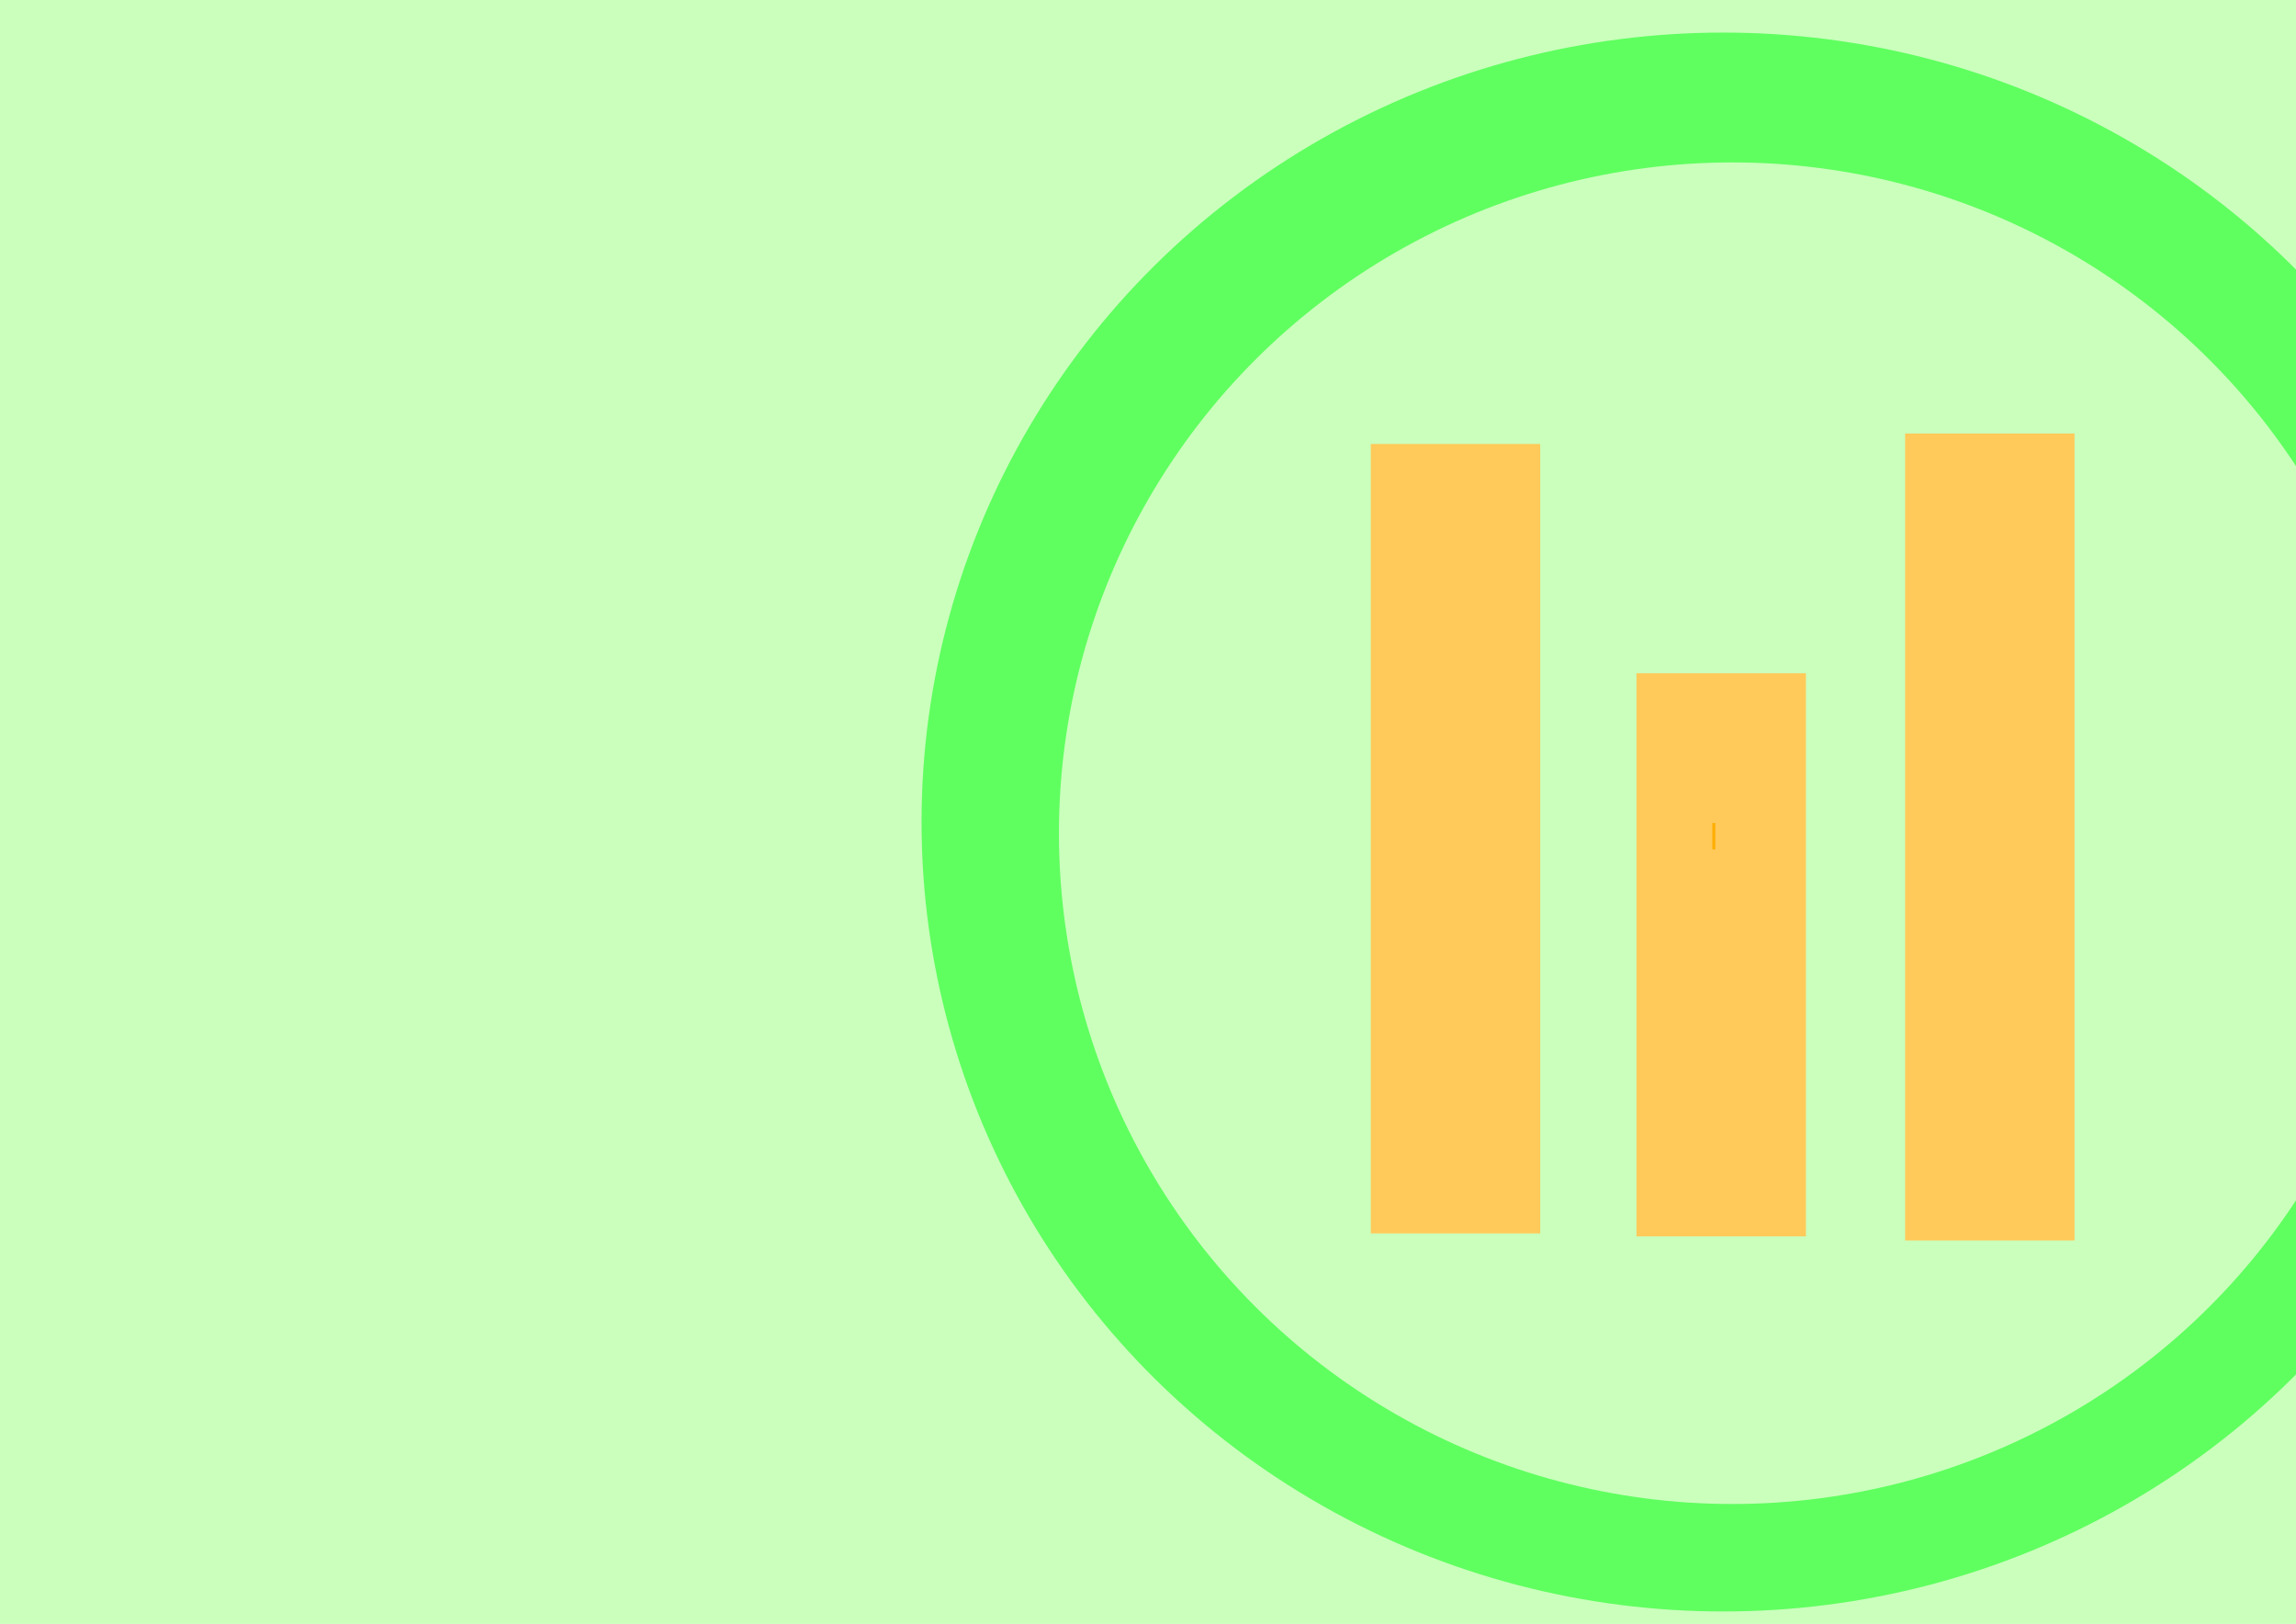 <?xml version="1.0" encoding="UTF-8" standalone="no"?>
<!-- Created with Inkscape (http://www.inkscape.org/) -->

<svg
   xmlns:dc="http://purl.org/dc/elements/1.1/"
   xmlns:cc="http://creativecommons.org/ns#"
   xmlns:rdf="http://www.w3.org/1999/02/22-rdf-syntax-ns#"
   xmlns:svg="http://www.w3.org/2000/svg"
   xmlns="http://www.w3.org/2000/svg"
   xmlns:sodipodi="http://sodipodi.sourceforge.net/DTD/sodipodi-0.dtd"
   xmlns:inkscape="http://www.inkscape.org/namespaces/inkscape"
   width="420mm"
   height="297mm"
   viewBox="0 0 420 297"
   version="1.1"
   id="SVGRoot"
   inkscape:version="0.92.2 (5c3e80d, 2017-08-06)"
   sodipodi:docname="bg.svg">
  <sodipodi:namedview
     id="base"
     pagecolor="#ffffff"
     bordercolor="#666666"
     borderopacity="1.0"
     inkscape:pageopacity="1.0"
     inkscape:pageshadow="0"
     inkscape:zoom="0.24748737"
     inkscape:cx="650.68853"
     inkscape:cy="971.33686"
     inkscape:document-units="mm"
     inkscape:current-layer="layer1"
     showgrid="false"
     inkscape:window-width="1366"
     inkscape:window-height="716"
     inkscape:window-x="-8"
     inkscape:window-y="-8"
     inkscape:window-maximized="1" />
  <defs
     id="defs3699" />
  <g
     inkscape:groupmode="layer"
     id="layer2"
     inkscape:label="Layer 2">
    <rect
       style="fill:#caffbc;fill-opacity:1;stroke-width:0.265"
       id="rect4538"
       width="447.944"
       height="313.24"
       x="-13.898"
       y="-6.618" />
  </g>
  <g
     id="layer1"
     inkscape:groupmode="layer"
     inkscape:label="Layer 1">
    <ellipse
       style="fill:#5fff5f;stroke-width:0.265;fill-opacity:1"
       id="path3719"
       ry="144.387"
       rx="146.655"
       cy="150.345"
       cx="315.232" />
    <ellipse
       style="fill:#caffbc;fill-opacity:1;stroke-width:0.261"
       id="path3721"
       ry="122.686"
       rx="123.193"
       cy="152.392"
       cx="316.901" />
    <rect
       style="fill:#ffca5a;fill-opacity:1;stroke-width:0.265"
       id="rect4528"
       width="30.994"
       height="144.387"
       x="250.755"
       y="81.202" />
    <rect
       y="79.286"
       x="348.494"
       height="147.594"
       width="30.994"
       id="rect4532"
       style="fill:#ffca5a;fill-opacity:1;stroke-width:0.268" />
    <rect
       style="fill:#ffca5a;fill-opacity:1;stroke-width:0.223"
       id="rect4534"
       width="30.994"
       height="102.993"
       x="299.357"
       y="123.131" />
    <rect
       style="fill:#ffad00;fill-opacity:1;stroke-width:0.265"
       id="rect4536"
       width="0.535"
       height="4.811"
       x="313.24"
       y="150.536" />
  </g>
</svg>
